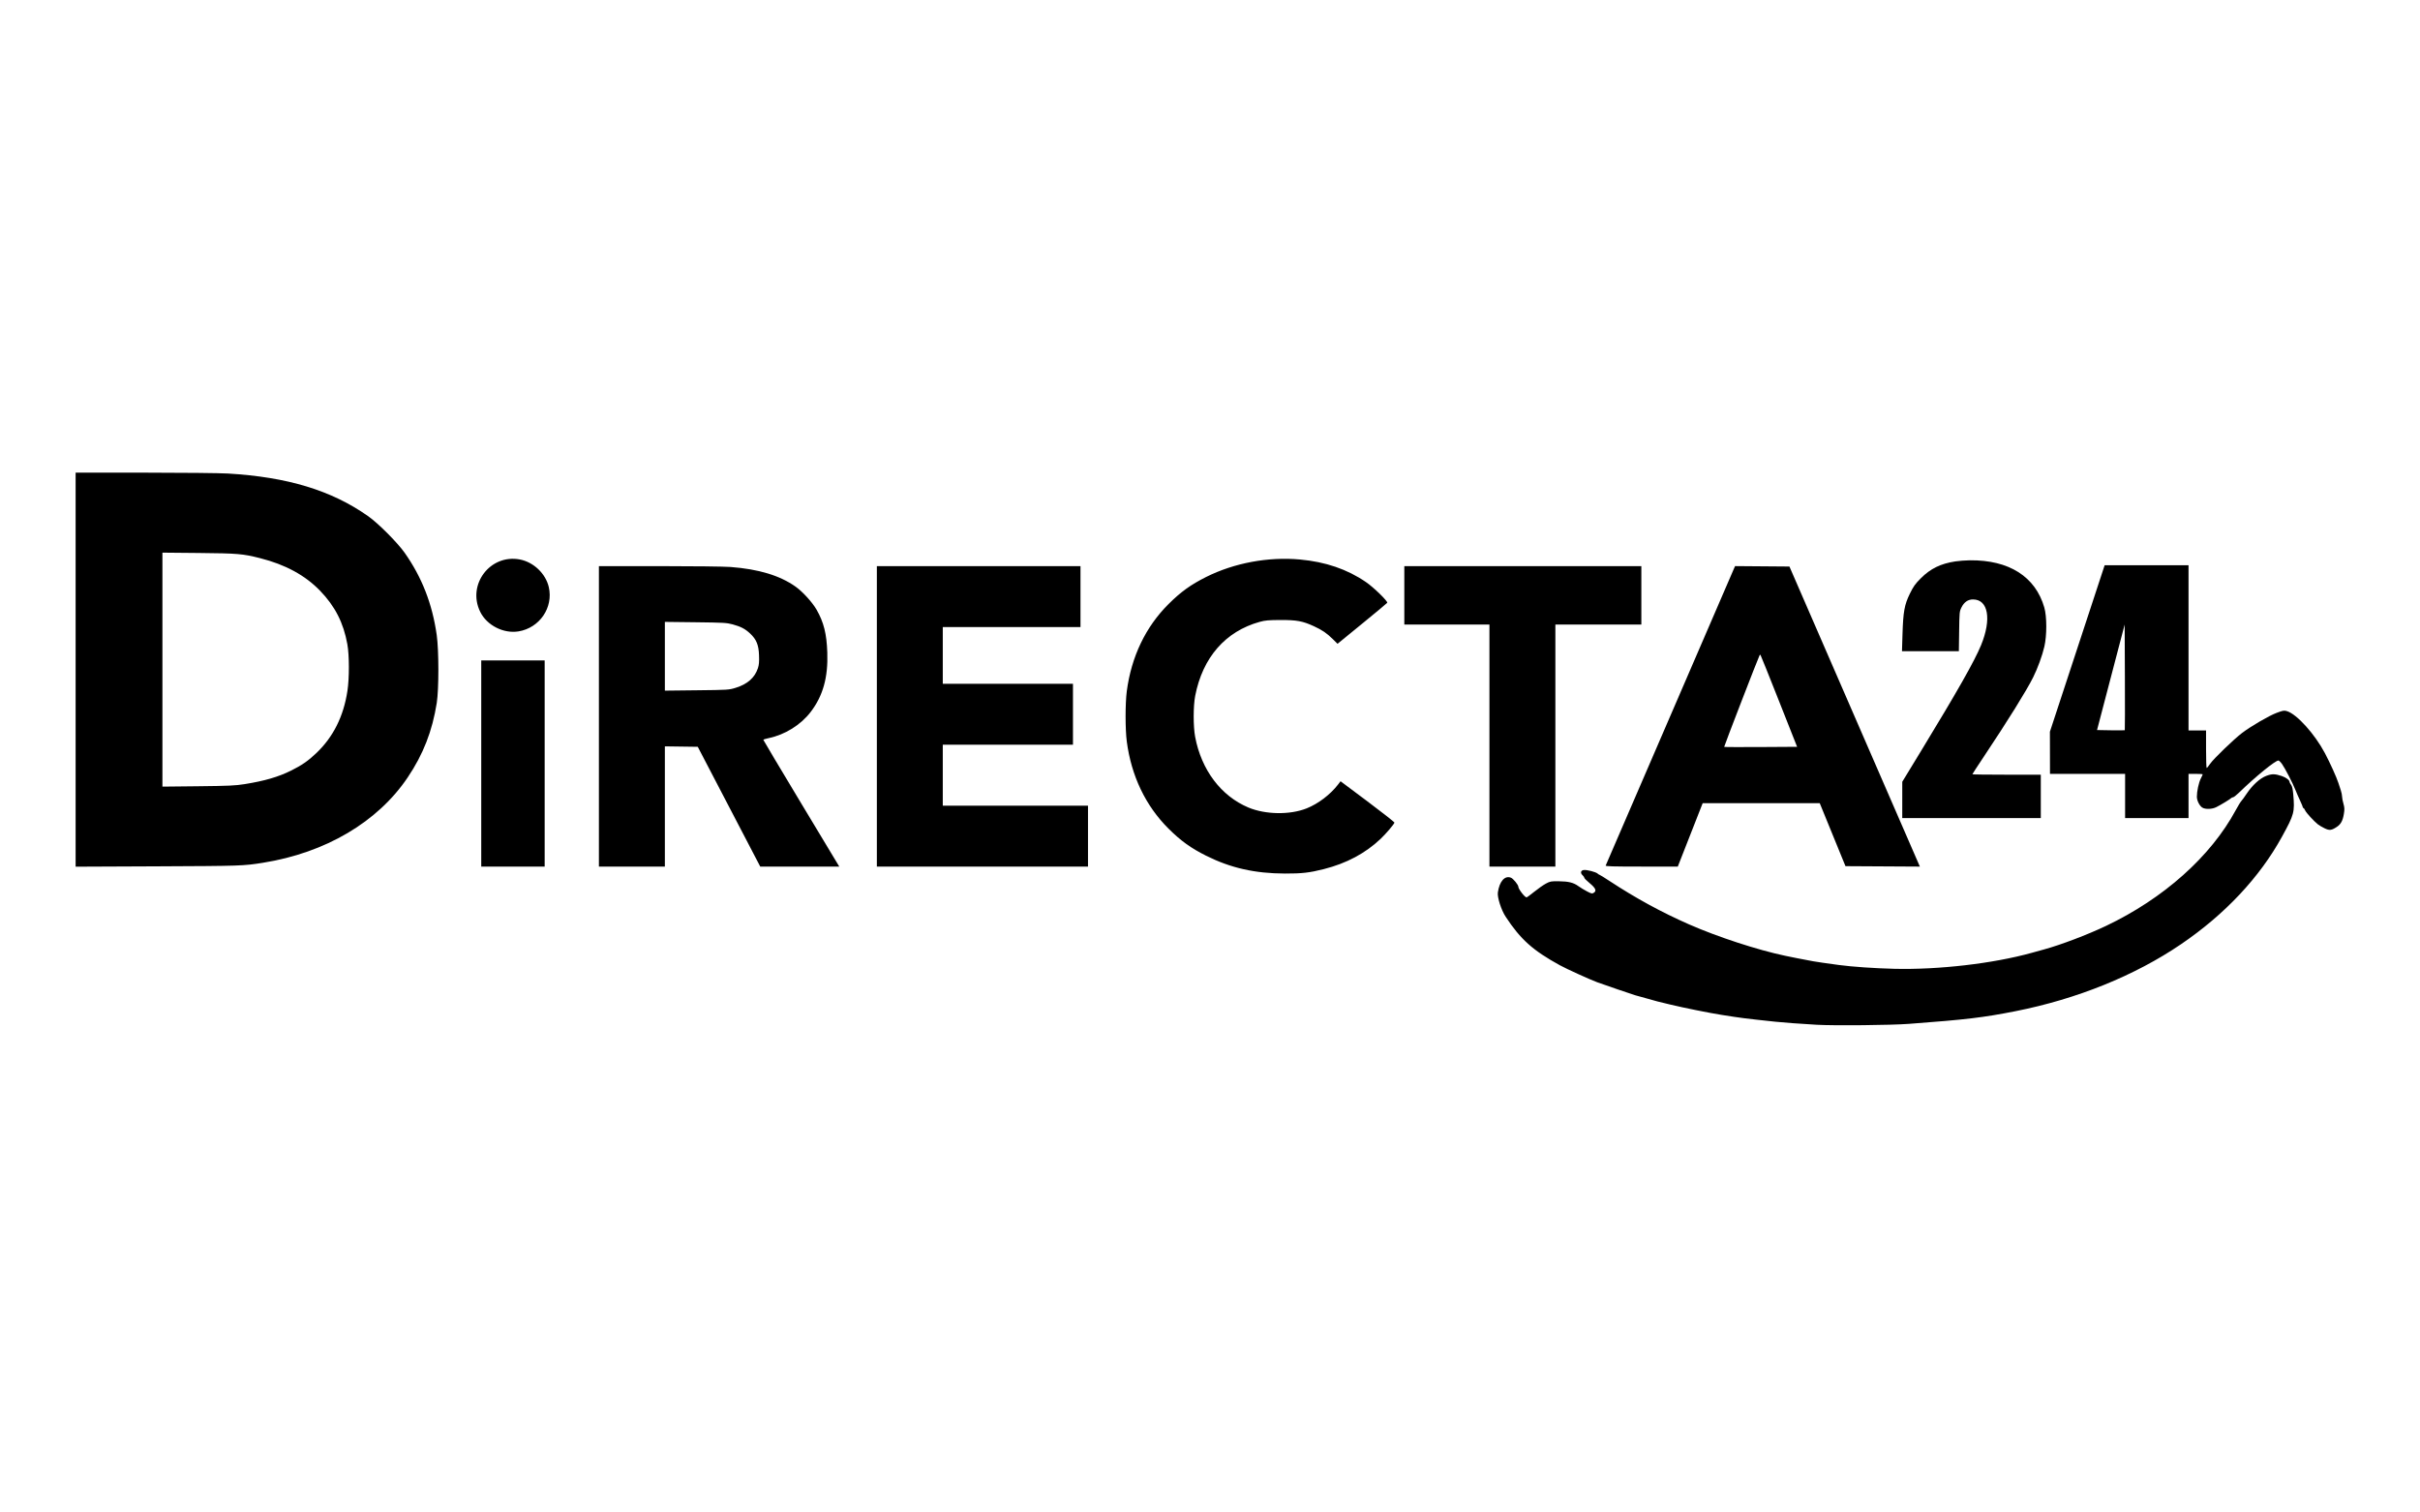 <svg width="128" height="80" viewBox="0 0 128 80" fill="none" xmlns="http://www.w3.org/2000/svg">
<g id="logo / payment method / directa24 / black">
<g id="logo">
<path fill-rule="evenodd" clip-rule="evenodd" d="M103.417 29.695C102.64 29.816 102.115 30.072 101.604 30.58C101.302 30.881 101.211 31.008 101.019 31.398C100.731 31.985 100.664 32.352 100.628 33.549L100.601 34.443H103.609L103.624 33.394C103.638 32.379 103.642 32.339 103.749 32.125C103.889 31.846 104.092 31.706 104.357 31.706C105.165 31.706 105.349 32.748 104.784 34.124C104.439 34.963 103.541 36.547 101.629 39.688L100.616 41.351L100.615 43.272H107.943V40.976H106.133C105.138 40.976 104.323 40.966 104.323 40.953C104.323 40.941 104.598 40.519 104.934 40.015C106.204 38.111 107.177 36.546 107.537 35.828C107.776 35.351 108.02 34.682 108.131 34.203C108.268 33.611 108.267 32.611 108.129 32.134C107.659 30.5 106.263 29.614 104.191 29.636C103.96 29.638 103.612 29.665 103.417 29.695ZM108.425 38.703L108.429 40.932H112.402V43.272H115.757V40.932H116.132C116.338 40.932 116.507 40.943 116.507 40.956C116.507 40.968 116.46 41.073 116.402 41.187C116.295 41.402 116.198 41.852 116.198 42.14C116.198 42.343 116.333 42.616 116.481 42.713C116.64 42.817 116.998 42.807 117.226 42.692C117.471 42.569 117.927 42.293 118 42.223C118.032 42.193 118.085 42.168 118.118 42.168C118.15 42.168 118.294 42.054 118.438 41.914C119.308 41.07 120.345 40.226 120.511 40.226C120.542 40.226 120.627 40.307 120.699 40.407C120.853 40.62 121.271 41.425 121.407 41.772C121.459 41.905 121.57 42.159 121.653 42.337C121.736 42.516 121.804 42.679 121.804 42.702C121.804 42.724 121.819 42.742 121.838 42.742C121.856 42.742 121.896 42.799 121.927 42.868C121.982 42.992 122.381 43.428 122.599 43.603C122.66 43.651 122.816 43.744 122.947 43.808C123.212 43.938 123.319 43.925 123.608 43.732C123.815 43.593 123.914 43.408 123.972 43.058C124.014 42.806 124.01 42.717 123.951 42.511C123.911 42.375 123.879 42.208 123.879 42.139C123.879 42.07 123.85 41.924 123.815 41.815C123.779 41.706 123.721 41.527 123.685 41.417C123.586 41.11 123.244 40.355 122.973 39.842C122.432 38.821 121.484 37.771 120.961 37.614C120.809 37.569 120.753 37.579 120.41 37.708C120 37.863 119.05 38.417 118.582 38.774C118.148 39.105 117.075 40.141 116.902 40.396C116.818 40.519 116.735 40.621 116.717 40.622C116.698 40.622 116.684 40.176 116.684 39.63V38.636H115.757V29.896L111.32 29.897L108.425 38.703ZM112.386 38.623C112.377 38.631 112.043 38.633 111.644 38.627L110.918 38.614L112.379 33.034L112.391 35.82C112.397 37.352 112.395 38.614 112.386 38.623ZM119.866 41.039C119.533 41.166 119.127 41.536 118.825 41.991C118.72 42.149 118.597 42.318 118.551 42.367C118.506 42.415 118.372 42.633 118.255 42.85C116.933 45.302 114.437 47.528 111.386 48.977C110.406 49.442 108.991 49.98 108.12 50.217C107.986 50.254 107.688 50.336 107.457 50.4C105.42 50.965 102.532 51.3 100.196 51.243C99.161 51.218 97.971 51.136 97.276 51.043C96.654 50.96 95.999 50.865 95.914 50.846C95.865 50.835 95.706 50.805 95.561 50.779C95.316 50.736 94.838 50.641 94.413 50.552C92.969 50.249 90.845 49.555 89.341 48.894C87.901 48.262 86.521 47.51 85.155 46.613C84.871 46.426 84.624 46.273 84.607 46.273C84.59 46.273 84.542 46.243 84.502 46.207C84.406 46.12 83.947 46.001 83.775 46.017C83.609 46.034 83.574 46.175 83.706 46.294C83.755 46.339 83.796 46.398 83.796 46.426C83.796 46.455 83.923 46.583 84.079 46.711C84.396 46.974 84.459 47.117 84.303 47.219C84.212 47.278 84.182 47.273 83.945 47.15C83.802 47.076 83.596 46.951 83.487 46.872C83.224 46.682 82.968 46.619 82.443 46.612C82.041 46.607 81.99 46.617 81.765 46.737C81.632 46.809 81.356 47.002 81.153 47.166C80.95 47.331 80.765 47.465 80.743 47.465C80.65 47.465 80.309 47.023 80.309 46.902C80.308 46.803 80.042 46.476 79.921 46.426C79.596 46.293 79.31 46.613 79.226 47.203C79.189 47.464 79.402 48.129 79.637 48.487C80.427 49.69 81.078 50.273 82.508 51.057C82.858 51.249 84.08 51.805 84.472 51.951C84.824 52.081 86.393 52.618 86.496 52.644C86.553 52.658 86.818 52.731 87.085 52.807C87.693 52.98 87.59 52.953 88.343 53.134C89.09 53.313 90.401 53.577 91.08 53.684C92.12 53.849 92.256 53.866 93.905 54.042C94.32 54.086 95.236 54.154 96.09 54.203C97.021 54.256 100.006 54.227 100.968 54.155C104.019 53.927 104.898 53.822 106.608 53.484C109.857 52.842 112.916 51.604 115.359 49.943C117.68 48.365 119.519 46.407 120.7 44.255C121.349 43.073 121.378 42.962 121.296 42.014C121.272 41.734 121.237 41.585 121.18 41.511C121.135 41.453 121.098 41.382 121.098 41.353C121.098 41.263 120.908 41.12 120.69 41.047C120.324 40.925 120.172 40.924 119.866 41.039Z" fill="black"/>
<path fill-rule="evenodd" clip-rule="evenodd" d="M12.056 25.046C15.214 25.234 17.524 25.935 19.462 27.295C19.996 27.669 21.018 28.693 21.403 29.238C22.317 30.535 22.866 31.942 23.099 33.586C23.215 34.403 23.216 36.455 23.101 37.182C22.865 38.671 22.386 39.898 21.565 41.119C19.979 43.478 17.22 45.106 13.91 45.634C12.871 45.8 12.738 45.804 8.359 45.823L4 45.842V25L7.653 25C9.662 25.001 11.644 25.021 12.056 25.046ZM8.591 41.607L10.478 41.587C12.108 41.569 12.444 41.554 12.939 41.475C13.996 41.306 14.722 41.094 15.398 40.758C15.964 40.477 16.301 40.243 16.728 39.837C17.626 38.983 18.171 37.895 18.376 36.547C18.48 35.869 18.478 34.659 18.372 34.074C18.169 32.943 17.72 32.063 16.928 31.245C16.139 30.429 15.092 29.86 13.756 29.523C12.84 29.291 12.583 29.269 10.522 29.249L8.591 29.231V41.607ZM27.49 29.591C28.22 29.728 28.862 30.338 29.027 31.053C29.277 32.135 28.542 33.211 27.428 33.396C26.632 33.527 25.749 33.076 25.398 32.358C24.695 30.922 25.922 29.299 27.49 29.591ZM68.76 29.594C70.114 29.718 71.256 30.108 72.248 30.787C72.654 31.064 73.42 31.81 73.374 31.884C73.359 31.908 72.762 32.406 72.046 32.99L70.746 34.052L70.495 33.804C70.171 33.486 69.943 33.33 69.496 33.123C68.903 32.85 68.587 32.791 67.722 32.794C67.1 32.797 66.914 32.813 66.633 32.891C64.816 33.393 63.609 34.777 63.216 36.81C63.112 37.343 63.111 38.428 63.214 38.972C63.543 40.723 64.582 42.102 66.029 42.711C66.933 43.09 68.227 43.11 69.113 42.757C69.723 42.514 70.366 42.026 70.774 41.494L70.905 41.323L72.338 42.395C73.126 42.985 73.764 43.487 73.756 43.512C73.728 43.606 73.304 44.103 73.035 44.359C72.22 45.134 71.225 45.665 70.015 45.971C69.264 46.161 68.854 46.208 67.965 46.205C66.374 46.2 65.091 45.91 63.793 45.261C62.984 44.856 62.455 44.475 61.805 43.828C60.595 42.623 59.84 41.046 59.599 39.223C59.514 38.572 59.514 37.208 59.599 36.557C59.84 34.734 60.595 33.157 61.805 31.953C62.455 31.305 62.984 30.924 63.793 30.519C65.283 29.775 67.08 29.44 68.76 29.594ZM38.641 29.989C40.128 30.102 41.252 30.442 42.078 31.028C42.457 31.297 42.968 31.858 43.193 32.252C43.573 32.92 43.724 33.523 43.758 34.513C43.804 35.832 43.529 36.812 42.872 37.666C42.346 38.349 41.512 38.866 40.651 39.043C40.499 39.074 40.375 39.114 40.375 39.132C40.375 39.15 41.279 40.666 42.383 42.501L44.391 45.836H40.211L36.907 39.501L35.166 39.477V45.836H31.678V29.944L34.868 29.944C36.622 29.944 38.32 29.964 38.641 29.989ZM57.15 33.167H49.866V36.169H56.752V39.391H49.866V42.614H57.547V45.836H46.379V29.944H57.15V33.167ZM86.815 33.034H82.268V45.836H78.78V33.034H74.278V29.944H86.815V33.034ZM101.547 45.837L97.612 45.814L96.25 42.481L90.059 42.482L88.743 45.836H86.825C85.308 45.836 84.912 45.825 84.929 45.781C84.965 45.688 91.657 30.196 91.718 30.065L91.774 29.943L94.648 29.966L101.547 45.837ZM35.166 36.53L36.854 36.511C38.511 36.493 38.55 36.491 38.909 36.381C39.533 36.19 39.923 35.846 40.089 35.339C40.146 35.165 40.16 35 40.147 34.656C40.127 34.108 40.008 33.82 39.674 33.507C39.411 33.261 39.188 33.145 38.749 33.024C38.441 32.94 38.264 32.93 36.788 32.913L35.166 32.894V36.53ZM93.071 34.654C93.004 34.771 91.181 39.49 91.196 39.505C91.207 39.516 92.079 39.519 93.134 39.513L95.053 39.501L94.098 37.085C93.573 35.756 93.131 34.657 93.117 34.643C93.103 34.629 93.083 34.634 93.071 34.654ZM28.809 45.836H25.454V34.932H28.809V45.836Z" fill="black"/>
</g>
</g>
</svg>
